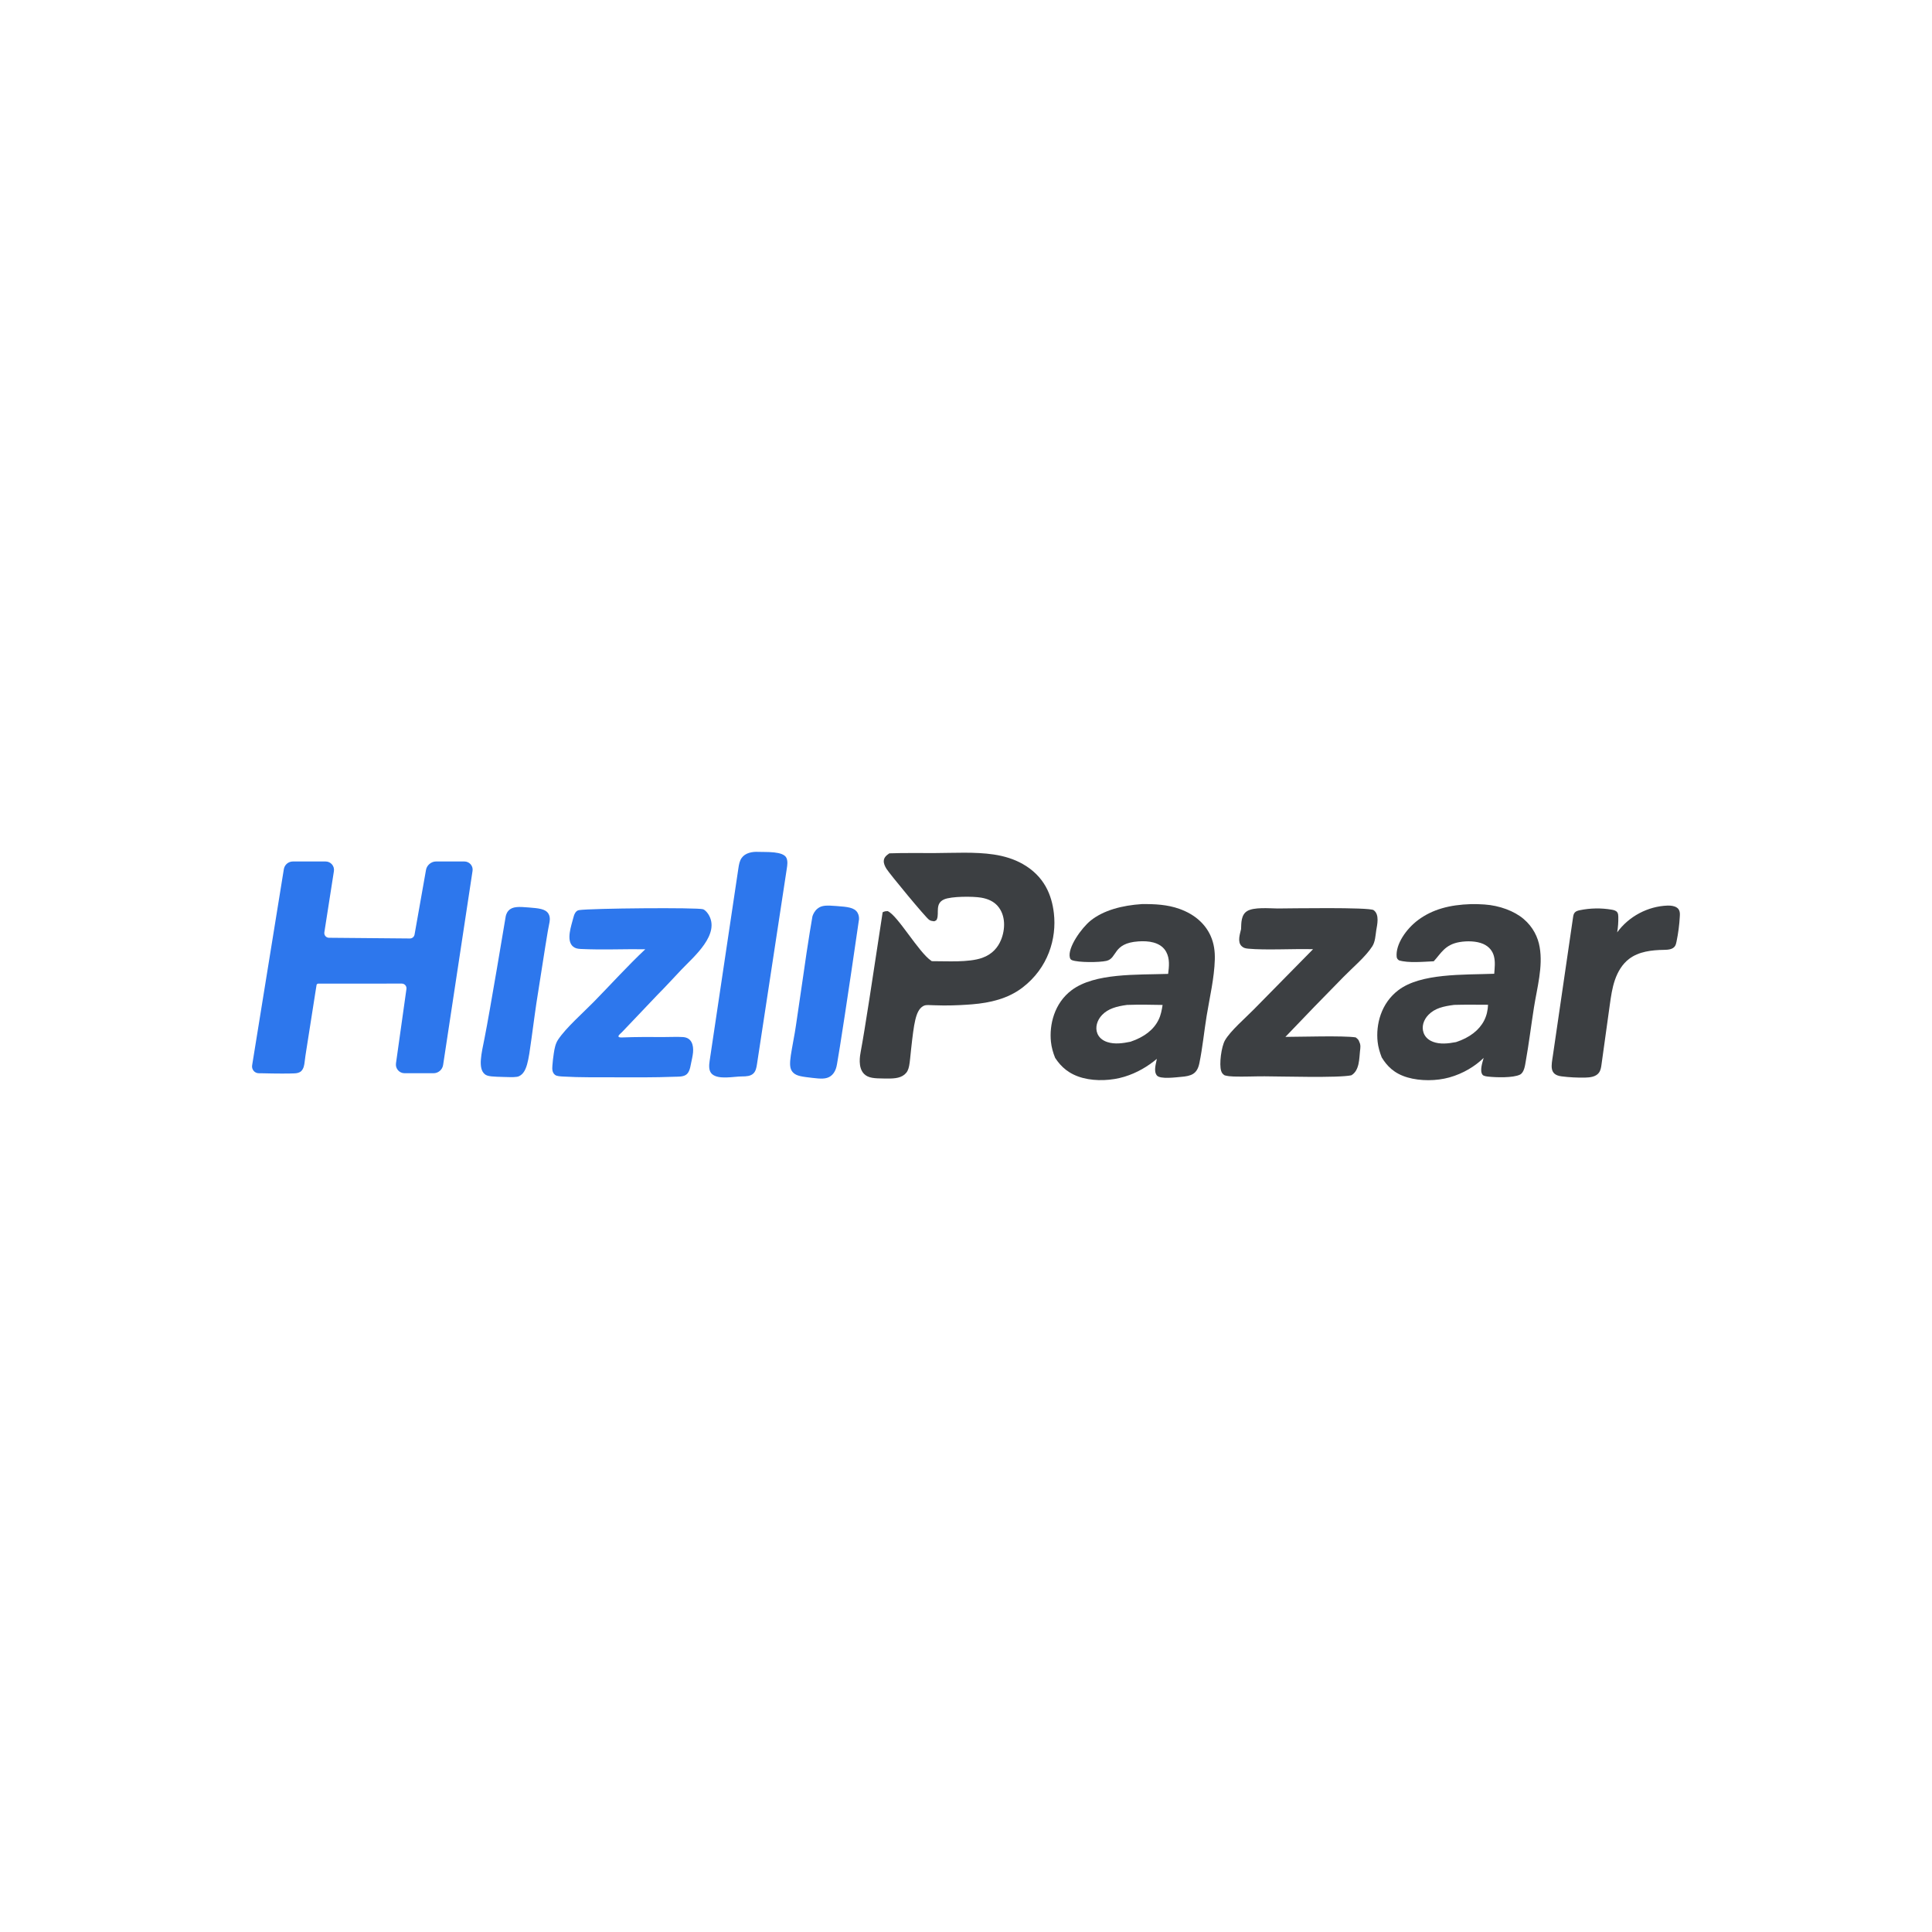 <?xml version="1.0" encoding="utf-8"?>
<!-- Generator: Adobe Illustrator 24.3.0, SVG Export Plug-In . SVG Version: 6.00 Build 0)  -->
<svg version="1.1" id="Layer_1" xmlns="http://www.w3.org/2000/svg" xmlns:xlink="http://www.w3.org/1999/xlink" x="0px" y="0px"
	 viewBox="0 0 700 700" style="enable-background:new 0 0 700 700;" xml:space="preserve">
<style type="text/css">
	.st0{fill:#3C3F42;}
	.st1{fill:#2D77ED;}
</style>
<g>
	<g>
		<path class="st0" d="M381.84,330.88c-0.76-6.58-3.44-13.38-11.27-17.83c-3.08-1.75-6.65-2.88-10.59-3.46
			c-6.73-1-14.42-0.54-21.3-0.51c-5.46,0.02-11-0.09-16.45,0.1c-1.2,0.8-1.96,1.56-2.02,2.73c-0.05,0.98,0.41,1.97,0.97,2.87
			c1.13,1.83,14.23,17.68,15.44,18.47c0.64,0.42,0.99,0.44,1.85,0.55c0.65-0.27,0.82-0.31,1.02-0.84c0.85-2.2-0.81-5.61,2.59-7.1
			c2.61-1.14,10.42-1.13,13.39-0.63c2.57,0.43,4.56,1.42,5.92,2.93c3.11,3.46,2.84,8.68,1.27,12.45c-1.08,2.6-3.09,5.13-6.79,6.44
			c-4.94,1.75-12.83,1.17-18.25,1.2c-0.08-0.05-0.16-0.1-0.23-0.15c-4.59-3.11-12.11-16.39-15.75-17.98
			c-0.85,0.01-1.16,0.07-1.84,0.41c-3.71,24.4-6.43,42.43-7.92,50.35c-0.3,1.61-1.11,5.87,1.17,8.2c1.56,1.6,3.93,1.64,7.18,1.68
			c3.13,0.05,5.68,0.08,7.52-1.46c1.85-1.55,1.75-3.67,2.37-9.25c1.02-9.19,1.61-13.77,4.19-15.42c1.25-0.8,1.91-0.36,7.6-0.33
			c4.26,0.02,8.13-0.24,10.33-0.42c6.49-0.53,12.92-2.02,18.19-6.04C379.76,350.73,382.9,340.07,381.84,330.88z"/>
		<path class="st0" d="M427.32,329.3c-4.33-1.54-8.78-1.78-13.6-1.73c-7.1,0.46-13.88,2.22-18.55,5.97
			c-3.35,2.7-8.45,9.88-7.54,13.4c0.09,0.35,0.26,0.74,0.73,0.93c2.32,0.92,9.94,0.86,12.5,0.28c4.05-0.92,2.2-6.42,11.57-7.06
			c1.82-0.13,3.83-0.07,5.54,0.41c2.27,0.63,3.74,1.86,4.56,3.37c1.38,2.54,1.04,5.35,0.71,7.99c-11.46,0.38-26.57-0.36-34.92,5.87
			c-6.37,4.75-8.18,12.61-7.54,18.75c0.21,1.98,0.74,3.9,1.52,5.81c2.11,3.22,5.02,5.97,10.14,7.3c4.72,1.22,10.38,0.92,14.93-0.46
			c4.71-1.43,8.57-3.81,11.78-6.48c-0.3,1.77-1.25,4.36-0.02,5.98c1.16,1.52,7.11,0.67,8.73,0.55c3.87-0.3,5.89-1.1,6.69-4.94
			c1.18-5.7,1.71-11.5,2.65-17.23c1.1-6.72,2.76-13.61,2.95-20.37c0.08-2.91-0.28-5.82-1.55-8.62
			C436.73,334.91,433.1,331.36,427.32,329.3z M419.75,369.53c-1.76,3.56-5.12,6.2-10.16,7.91c-2.73,0.56-5.71,1-8.42,0.11
			c-1.87-0.62-3.02-1.76-3.56-3.08c-0.9-2.2-0.13-4.84,1.7-6.74c2.19-2.28,5.25-3.12,9.04-3.63c4.27-0.14,8.61-0.09,12.88,0.01
			C420.93,365.96,420.63,367.75,419.75,369.53z"/>
		<path class="st0" d="M552.05,332.97c-3.38-2.88-8.72-4.89-14.2-5.26c-1.6-0.11-3.28-0.16-4.89-0.13
			c-7.68,0.24-13.89,1.86-19.11,5.73c-4.4,3.26-8.24,8.88-7.81,13.35c0.05,0.55,0.29,0.88,0.83,1.29c3.37,1.04,8.92,0.5,12.6,0.34
			c2.6-2.79,4.01-6.05,9.37-6.96c2.72-0.46,6.12-0.39,8.53,0.66c2.29,1.01,3.45,2.7,3.91,4.45c0.55,2.08,0.26,4.28,0.11,6.37
			c-11.29,0.42-26.52-0.24-34.69,5.91c-6.38,4.8-8.23,12.55-7.56,18.75c0.21,1.92,0.76,3.78,1.48,5.64c1.9,3.12,4.5,5.85,9.34,7.26
			c4.65,1.36,10.48,1.31,15.15,0.01c5.08-1.41,9.37-4.09,12.45-7.08c-0.41,1.54-1.56,4.73-0.37,6.15c0.34,0.4,1.34,0.55,1.97,0.62
			c2.96,0.33,9.09,0.5,11.55-0.71c1.55-0.76,1.85-3.43,2.07-4.66c1.17-6.54,1.97-13.12,3-19.67c1.12-7.08,3.32-14.77,2.07-21.86
			C557.25,339.57,555.44,335.85,552.05,332.97z M537.73,369.76c-1.76,3.45-5.24,6.2-10.15,7.8l-0.13,0.03
			c-2.73,0.52-5.74,0.86-8.33-0.15c-1.83-0.72-2.9-1.95-3.35-3.31c-0.74-2.16-0.02-4.6,1.79-6.45c2.32-2.37,5.37-3.09,9.32-3.59
			c4.08-0.12,8.19-0.05,12.27-0.04C539.06,366,538.67,367.92,537.73,369.76z"/>
		<path class="st0" d="M497.69,329.76c-1.56-1.12-30.66-0.62-34.79-0.6c-3.14-0.04-8.61-0.56-11.07,0.96
			c-2.18,1.35-2.08,4.39-2.16,6.27c0,0.07,0,0.15,0,0.22c-0.4,1.75-1.41,4.61,0.15,6.15c0.65,0.65,1.27,0.85,2.41,0.96
			c6.33,0.6,16.53-0.01,23.52,0.19l-21.42,21.77c-3.14,3.2-8.52,7.82-10.49,11.24c-1.32,2.28-2.18,8.76-1.38,11.12
			c0.22,0.65,0.51,1.13,1.27,1.58c1.12,0.29,2.07,0.38,3.26,0.42c3.69,0.11,7.49-0.08,11.19-0.07c6.02,0.01,26.71,0.64,31.42-0.37
			c3.02-1.71,2.86-6.25,3.15-8.75c0.14-1.14,0.33-2.23-0.24-3.33c-0.21-0.76-0.58-1.09-1.33-1.66c-4.59-0.68-19.84-0.19-25.45-0.18
			c6.92-7.27,13.93-14.51,21.02-21.7c3.4-3.48,8.02-7.31,10.46-11.11c1.07-1.67,1.15-3.94,1.42-5.73
			C498.95,335.12,499.93,331.37,497.69,329.76z"/>
		<path class="st0" d="M607.55,328.84c-0.9-0.62-2.22-0.77-3.37-0.73c-7.13,0.24-14.06,3.93-18.24,9.7c0.31-1.88,0.45-3.78,0.4-5.68
			c-0.01-0.54-0.05-1.1-0.35-1.55c-0.43-0.65-1.27-0.86-2.04-0.99c-3.8-0.65-7.72-0.59-11.5,0.18c-0.69,0.14-1.43,0.33-1.89,0.86
			c-0.42,0.48-0.53,1.15-0.62,1.78c-2.43,16.66-4.86,33.31-7.29,49.97c-0.53,3.64-1.45,7.02,3.11,7.6c2.84,0.36,5.71,0.51,8.58,0.45
			c1.82-0.04,3.87-0.29,4.96-1.74c0.65-0.86,0.82-1.98,0.96-3.04c1-7.17,1.99-14.35,2.99-21.52c0.43-3.07,0.86-6.16,1.87-9.09
			c1.01-2.93,2.65-5.72,5.11-7.6c3.52-2.7,8.22-3.22,12.65-3.29c1.45-0.02,3.14-0.13,3.96-1.31c0.33-0.47,0.46-1.05,0.58-1.62
			c0.64-3.06,1.05-6.16,1.21-9.28c0.04-0.71,0.06-1.46-0.24-2.11C608.21,329.41,607.91,329.08,607.55,328.84z"/>
	</g>
	<path class="st1" d="M168.27,312.13h-10.33c-1.68,0-3.29,1.35-3.58,3c-1.39,7.83-2.77,15.66-4.16,23.49
		c-0.15,0.82-0.86,1.42-1.7,1.41c-9.77-0.09-19.54-0.17-29.31-0.26c-1.04-0.01-1.83-0.94-1.67-1.97c1.15-7.39,2.31-14.77,3.46-22.16
		c0.29-1.85-1.14-3.51-3.01-3.51h-11.85c-1.63,0-3.02,1.18-3.28,2.79c-3.83,23.69-7.66,47.38-11.49,71.08
		c-0.24,1.5,0.91,2.86,2.43,2.86h0.83c5.86,0.16,10.27,0.13,12.15,0.04c0.83-0.04,1.79-0.23,2.4-0.84c0.87-0.87,1.09-2.17,1.22-3.34
		c0.16-1.46,0.39-2.9,0.62-4.35c0.54-3.46,1.09-6.92,1.63-10.38s1.09-6.92,1.63-10.38c0.14-0.9,0.28-1.8,0.43-2.7
		c0.05-0.3,0.3-0.52,0.6-0.52l30.28-0.02c1.04,0,1.84,0.92,1.69,1.95c-1.26,8.98-2.52,17.97-3.79,26.95
		c-0.27,1.89,1.2,3.58,3.11,3.58h10.49c1.74,0,3.21-1.27,3.48-2.99c3.55-23.44,7.1-46.87,10.66-70.31
		C171.5,313.76,170.1,312.13,168.27,312.13z"/>
	<path class="st1" d="M254.75,329.44c-2.04-0.69-40.58-0.36-44.96,0.31c-1.3,0.2-1.8,1.72-2.07,2.81c-0.67,2.71-2.74,8.18-0.09,10.4
		c0.76,0.64,1.63,0.81,2.78,0.87c7.71,0.38,15.65-0.01,23.39,0.1c-6.52,6.14-12.4,12.67-18.58,18.98
		c-4.06,4.15-10.11,9.42-13.01,13.77c-0.99,1.49-1.29,3.24-1.56,4.97c-0.23,1.48-0.4,2.98-0.51,4.47c-0.09,1.23-0.11,2.43,0.92,3.3
		c0.66,0.56,2.14,0.58,3.15,0.64c5.98,0.35,12.02,0.24,18.01,0.27c7.37,0.03,14.75,0.08,22.12-0.2c1.3-0.05,2.81,0.06,4-0.58
		c1.42-0.76,1.73-2.71,2.01-4.13c0.27-1.36,0.62-2.71,0.75-4.1c0.24-2.69-0.52-5.36-3.63-5.57c-2.21-0.15-4.6,0.01-6.83-0.01
		c-5.09-0.03-10.14-0.05-15.22,0.15c-0.77,0.03-1.85-0.03-1.09-0.94c0.31-0.37,0.7-0.64,1.03-0.99c0.6-0.63,1.21-1.27,1.81-1.9
		c1.21-1.27,2.41-2.54,3.62-3.8c2.41-2.54,4.82-5.07,7.23-7.61c3.04-3.04,5.94-6.25,8.91-9.37c4.4-4.63,14.31-12.85,9.68-20.09
		C255.98,330.25,255.27,329.62,254.75,329.44z"/>
	<path class="st1" d="M280.52,308.85c-2.18-0.24-4.58-0.13-5.78-0.2c-2.22-0.12-4.7,0.37-6,2.17c-0.79,1.09-1.01,2.47-1.21,3.8
		c-3.47,23.24-6.94,46.49-10.41,69.73c-0.25,1.69-0.4,3.7,0.89,4.83c2.41,2.1,7.92,0.83,10.86,0.83c1.46,0,3.08-0.07,4.12-1.09
		c0.87-0.85,1.09-2.14,1.28-3.34c3.61-23.66,7.21-47.32,10.82-70.98c0.19-1.24,0.37-2.57-0.13-3.72
		C284.41,309.61,282.56,309.08,280.52,308.85z"/>
	<path class="st1" d="M198.69,331.02c-1.08-1.74-3.55-1.94-7.15-2.23c-3.47-0.28-5.87-0.44-7.32,1.18c-0.8,0.89-0.98,1.94-1.04,2.35
		c-0.29,1.75-5.7,34.19-7.61,43.78c-1.11,5.58-2.49,10.96,0.07,13.1c1.06,0.89,3.06,0.89,6.98,1.01c3.04,0.09,4.56,0.13,5.45-0.29
		c2.85-1.38,3.38-5.48,4.47-13.41c1.05-7.69,1.57-11.54,1.81-13.06c2.8-17.93,4.2-26.9,4.63-28.69
		C199.13,334.06,199.54,332.39,198.69,331.02z"/>
	<path class="st1" d="M310.67,330.64c-1.14-1.85-3.63-2.07-7.49-2.36c-3.55-0.26-5.39-0.37-6.98,0.93
		c-1.07,0.87-1.58,2.01-1.84,2.81c-0.53,3.08-1.3,7.67-2.14,13.29c-0.51,3.42-0.62,4.39-1.17,8.08
		c-1.79,12.08-2.62,18.13-3.07,20.73c-1.62,9.3-2.63,12.58-0.53,14.58c1.26,1.19,3.17,1.41,6.98,1.85c2.81,0.32,4.91,0.53,6.56-0.67
		c1.68-1.23,2.1-3.33,2.27-4.29c0.89-4.9,4-24.99,7.97-52.46C311.27,332.45,311.2,331.51,310.67,330.64z"/>
</g>
</svg>
